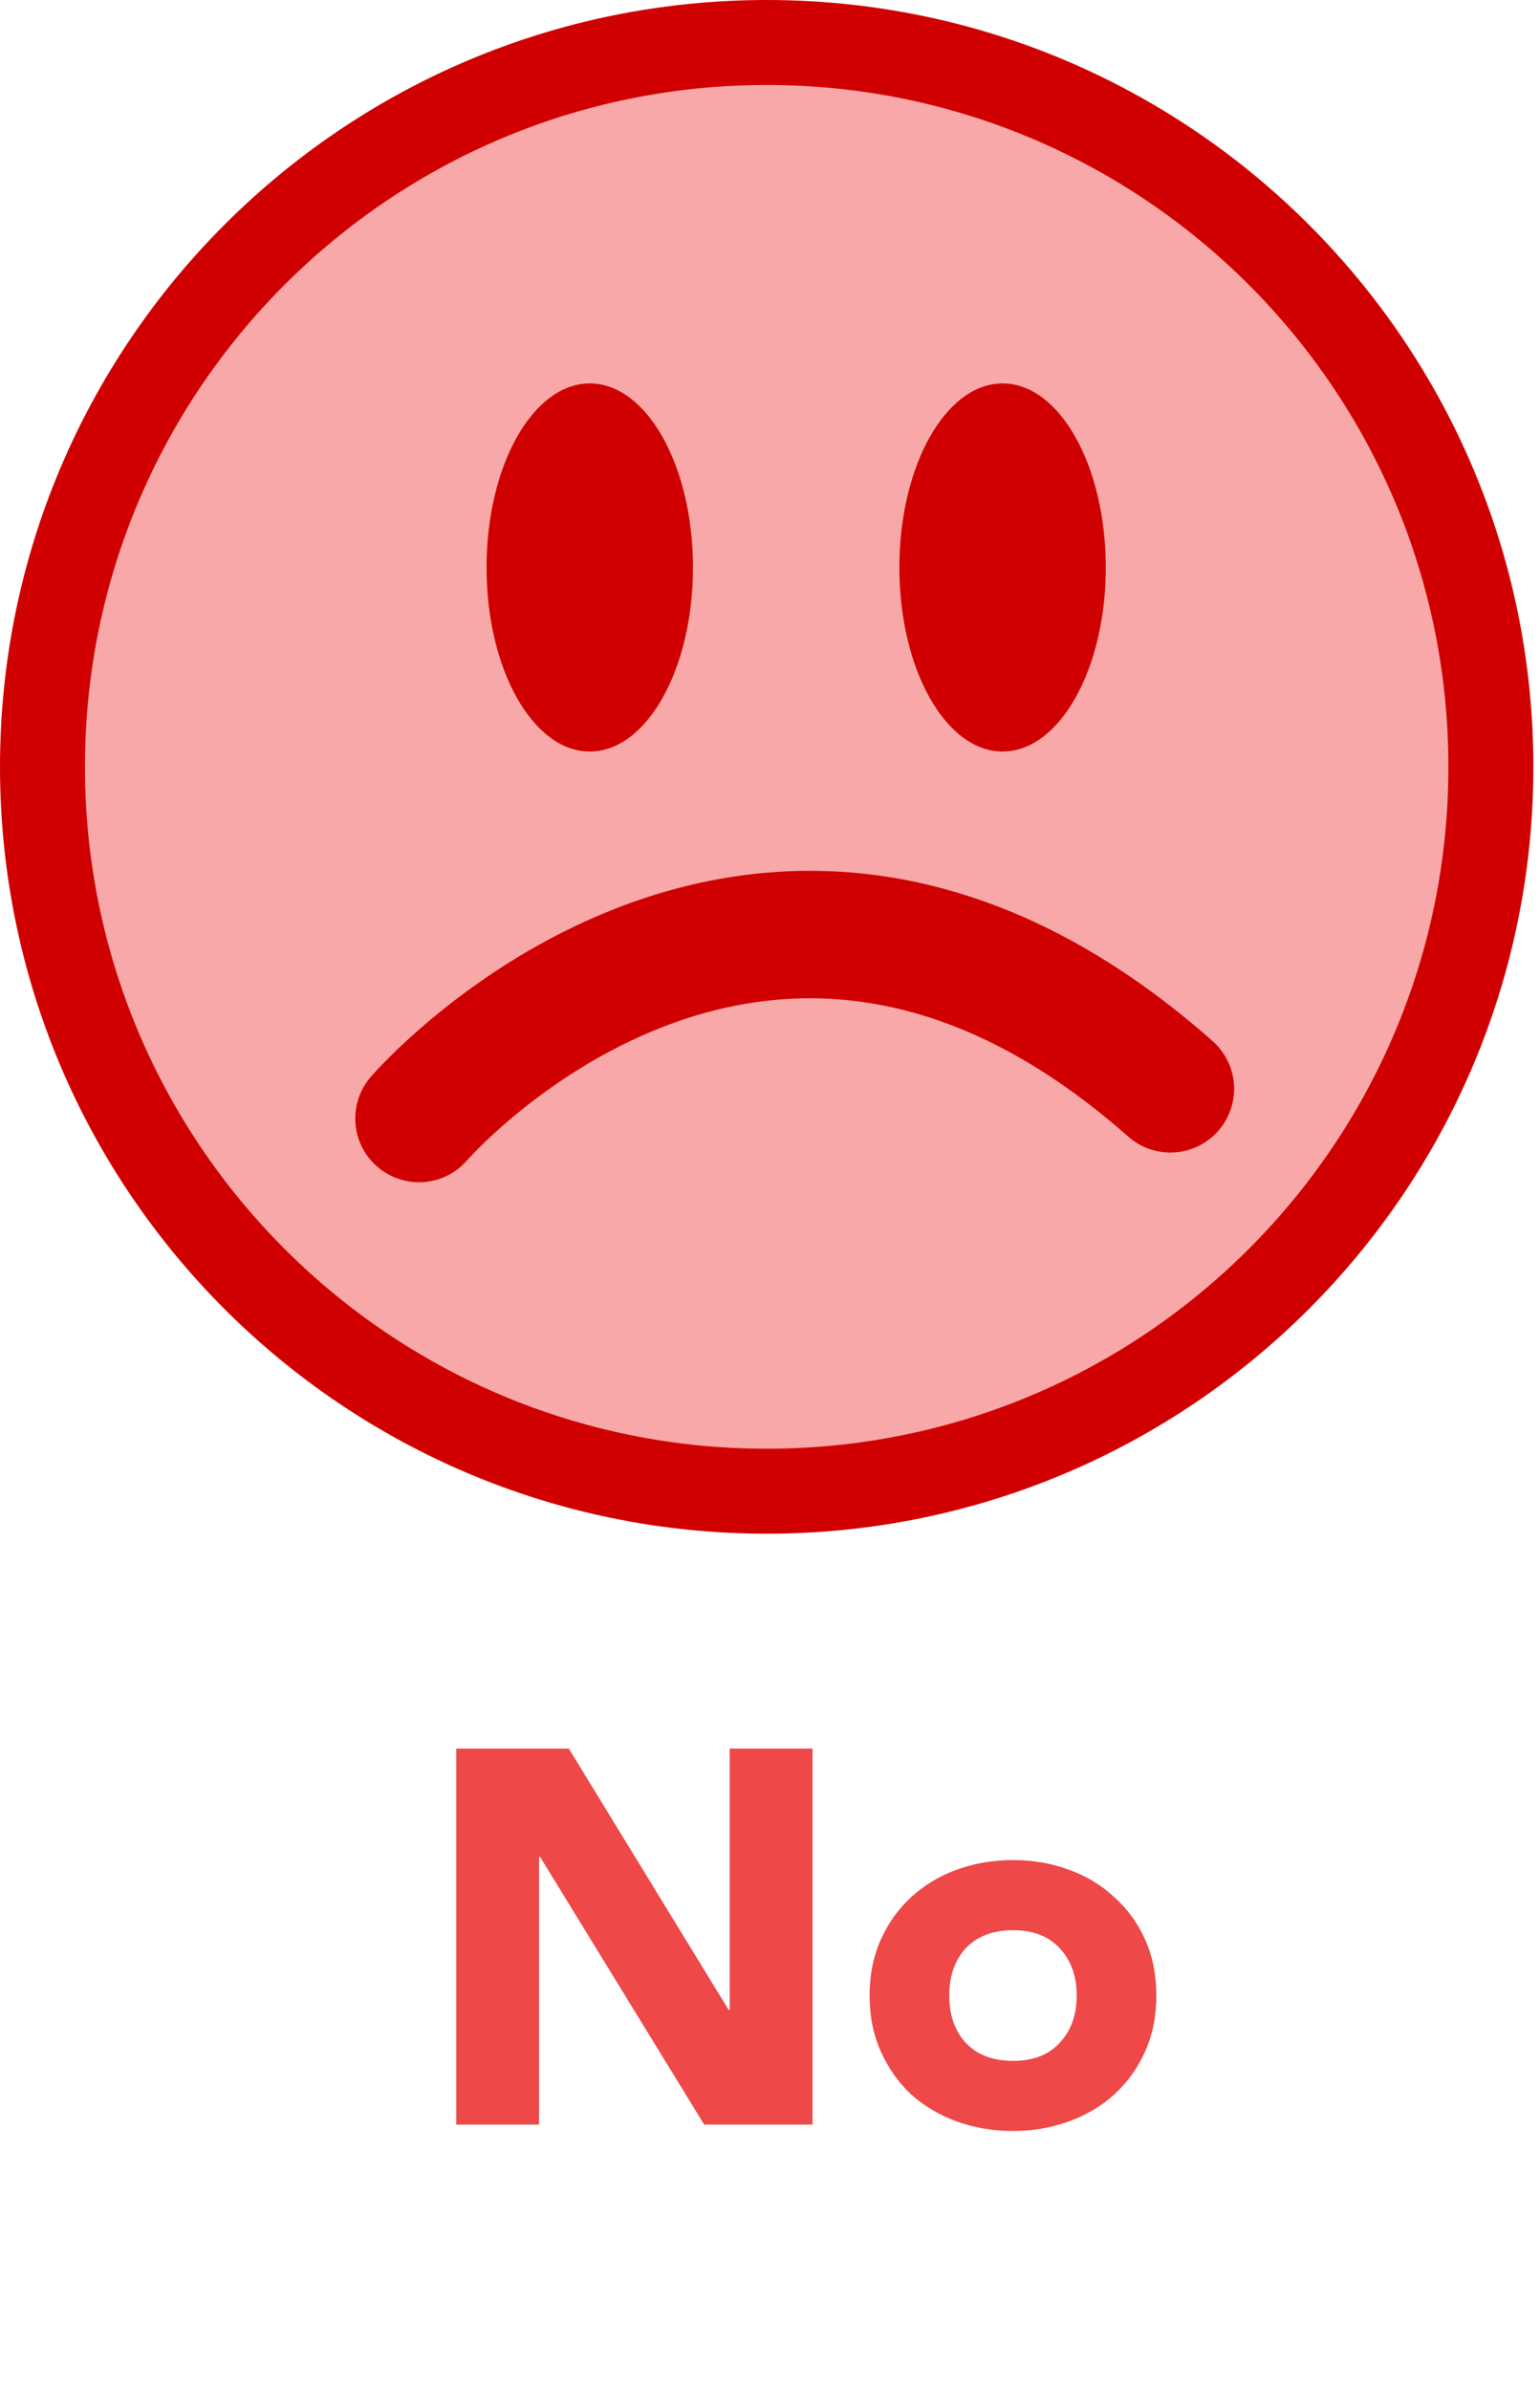 <svg width="145" height="225" viewBox="0 0 145 225" fill="none" xmlns="http://www.w3.org/2000/svg">
<path d="M140.375 72.187C140.375 109.846 109.846 140.375 72.187 140.375C34.529 140.375 4 109.846 4 72.187C4 34.529 34.529 4 72.187 4C109.846 4 140.375 34.529 140.375 72.187Z" fill="#F8A8A8" stroke="#D10000" stroke-width="8"/>
<path d="M110.198 102.494C71.439 68.267 39.45 105.29 39.45 105.29" stroke="#D10000" stroke-width="12" stroke-linecap="round" stroke-linejoin="round"/>
<ellipse cx="55.529" cy="53.419" rx="9.718" ry="17.325" fill="#D10000"/>
<ellipse cx="94.399" cy="53.419" rx="9.718" ry="17.325" fill="#D10000"/>
<path d="M42.956 164.6H53.556L68.606 189.2H68.706V164.6H76.505V200H66.305L50.855 174.8H50.755V200H42.956V164.6ZM81.877 187.85C81.877 185.917 82.227 184.167 82.927 182.6C83.627 181.033 84.577 179.7 85.777 178.6C87.01 177.467 88.444 176.6 90.077 176C91.744 175.4 93.51 175.1 95.377 175.1C97.244 175.1 98.994 175.4 100.627 176C102.294 176.6 103.727 177.467 104.927 178.6C106.16 179.7 107.127 181.033 107.827 182.6C108.527 184.167 108.877 185.917 108.877 187.85C108.877 189.783 108.527 191.533 107.827 193.1C107.127 194.667 106.16 196.017 104.927 197.15C103.727 198.25 102.294 199.1 100.627 199.7C98.994 200.3 97.244 200.6 95.377 200.6C93.51 200.6 91.744 200.3 90.077 199.7C88.444 199.1 87.01 198.25 85.777 197.15C84.577 196.017 83.627 194.667 82.927 193.1C82.227 191.533 81.877 189.783 81.877 187.85ZM89.377 187.85C89.377 189.683 89.894 191.167 90.927 192.3C91.994 193.433 93.477 194 95.377 194C97.277 194 98.744 193.433 99.777 192.3C100.844 191.167 101.377 189.683 101.377 187.85C101.377 186.017 100.844 184.533 99.777 183.4C98.744 182.267 97.277 181.7 95.377 181.7C93.477 181.7 91.994 182.267 90.927 183.4C89.894 184.533 89.377 186.017 89.377 187.85Z" fill="#EE4848"/>
</svg>
